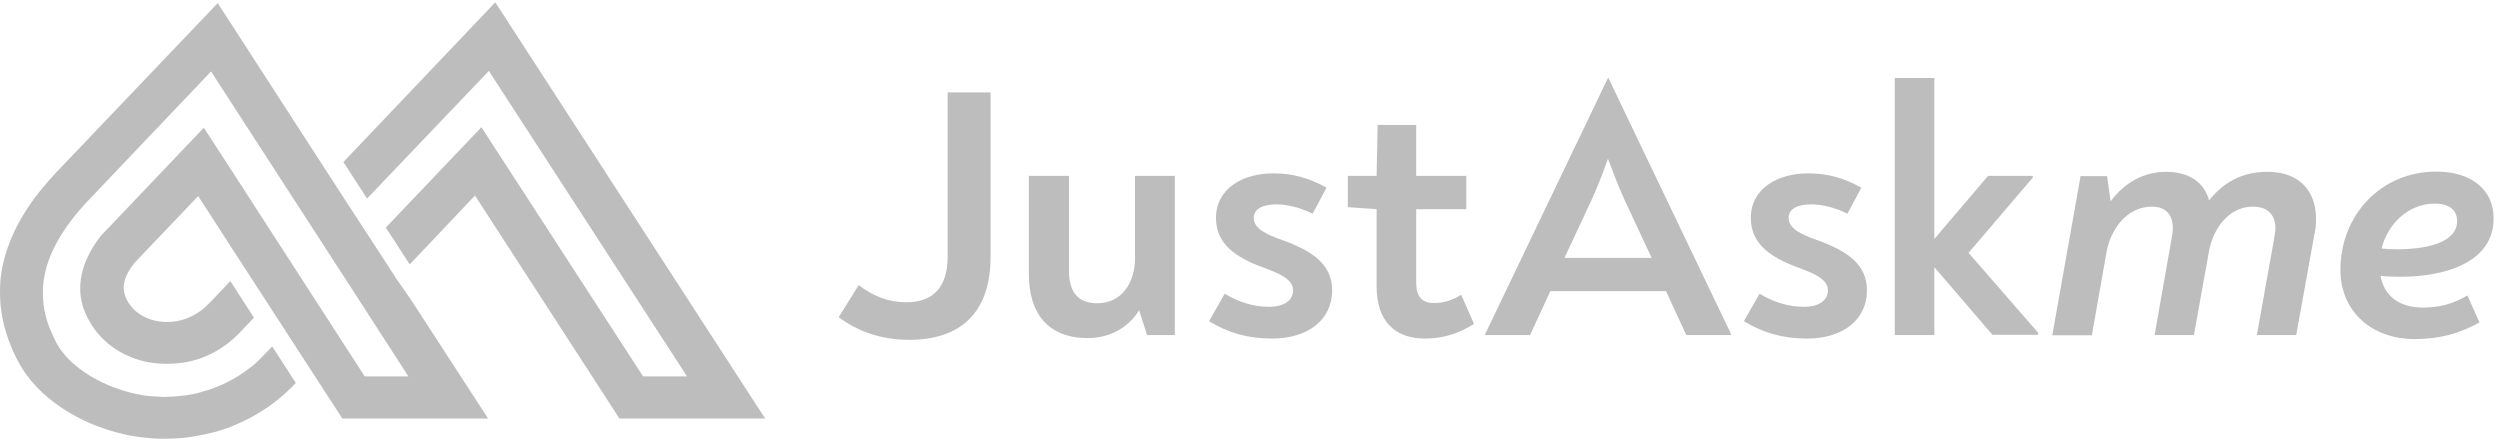 <svg width="282" height="50" viewBox="0 0 282 50" fill="none" xmlns="http://www.w3.org/2000/svg">
<g clip-path="url(#clip0)">
<path d="M195.261 37.679V37.792H190.217L187.927 32.841H174.88L172.59 37.792H167.516V37.707L181.403 8.741L195.261 37.679ZM179.519 22.569L176.475 29.086H186.304L183.259 22.569C182.593 21.118 182.042 19.667 181.375 17.903C180.766 19.667 180.186 21.09 179.519 22.569Z" fill="#BDBDBD"/>
<path d="M94.602 35.774L96.863 32.16C98.544 33.441 100.226 34.095 102.226 34.095C105.3 34.095 106.894 32.36 106.894 28.945V10.421H111.736V28.945C111.736 35.148 108.489 38.335 102.545 38.335C99.327 38.307 96.776 37.396 94.602 35.774Z" fill="#BDBDBD"/>
<path d="M132.522 19.838V37.793H129.391L128.493 35.004C127.274 36.939 125.245 38.134 122.665 38.134C118.229 38.134 116.055 35.346 116.055 30.935V19.838H120.578V30.537C120.578 32.756 121.447 34.207 123.767 34.207C126.549 34.207 128.028 31.874 128.028 29.143V19.838H132.522Z" fill="#BDBDBD"/>
<path d="M136.38 36.228L138.148 33.127C139.714 34.094 141.424 34.606 143.164 34.606C144.816 34.606 145.86 33.895 145.86 32.757C145.86 31.419 144.149 30.793 142.323 30.111C139.424 29.029 137.162 27.521 137.162 24.59C137.162 21.29 140.148 19.554 143.628 19.554C145.715 19.554 147.658 20.038 149.629 21.176L148.063 24.107C146.7 23.424 145.222 23.054 144.005 23.054C142.613 23.054 141.424 23.452 141.424 24.59C141.424 25.757 142.787 26.44 144.758 27.123C147.947 28.29 150.267 29.769 150.267 32.757C150.267 36.086 147.512 38.191 143.512 38.191C140.757 38.191 138.496 37.537 136.38 36.228Z" fill="#BDBDBD"/>
<path d="M155.281 32.301V23.594L152.035 23.366V19.838H155.281L155.397 14.09H159.747V19.838H165.4V23.594H159.747V31.874C159.747 33.639 160.559 34.179 161.747 34.179C162.819 34.179 163.805 33.895 164.819 33.24L166.27 36.541C164.588 37.594 162.819 38.191 160.732 38.191C157.455 38.191 155.281 36.342 155.281 32.301Z" fill="#BDBDBD"/>
<path d="M196.709 36.228L198.478 33.127C200.043 34.094 201.753 34.606 203.494 34.606C205.146 34.606 206.189 33.895 206.189 32.757C206.189 31.419 204.478 30.793 202.653 30.111C199.753 29.029 197.492 27.521 197.492 24.59C197.492 21.29 200.478 19.554 203.957 19.554C206.045 19.554 207.987 20.038 209.958 21.176L208.393 24.107C207.031 23.424 205.552 23.054 204.334 23.054C202.943 23.054 201.753 23.452 201.753 24.59C201.753 25.757 203.116 26.44 205.087 27.123C208.277 28.29 210.596 29.769 210.596 32.757C210.596 36.086 207.842 38.191 203.841 38.191C201.087 38.191 198.855 37.537 196.709 36.228Z" fill="#BDBDBD"/>
<path d="M229.906 37.538V37.765H224.746L218.195 30.139V37.794H213.729V8.799H218.195V26.953L224.253 19.839H229.298V20.038L222.05 28.518L229.906 37.538Z" fill="#BDBDBD"/>
<path d="M261.245 24.675C261.245 25.244 261.215 25.813 261.07 26.411L259.012 37.792H254.576L256.576 26.61C256.606 26.297 256.665 26.041 256.665 25.756C256.665 24.106 255.678 23.309 254.114 23.309C251.416 23.309 249.589 25.813 249.154 28.459L247.473 37.792H243.038L245.009 26.61C245.039 26.326 245.096 26.012 245.096 25.728C245.096 24.305 244.371 23.309 242.747 23.309C239.879 23.309 238.08 25.899 237.616 28.431L235.964 37.821H231.498L234.688 19.866H237.674L238.08 22.712C239.589 20.663 241.762 19.383 244.314 19.383C246.951 19.383 248.633 20.578 249.185 22.598C250.835 20.549 252.923 19.383 255.736 19.383C259.185 19.354 261.245 21.374 261.245 24.675Z" fill="#BDBDBD"/>
<path d="M270.725 31.22C269.854 31.22 269.13 31.192 268.522 31.106C268.929 33.411 270.666 34.691 273.276 34.691C275.131 34.691 276.64 34.322 278.321 33.326L279.684 36.37C277.393 37.651 275.104 38.248 272.378 38.248C267.42 38.248 264 35.033 264 30.452C264 24.249 268.58 19.355 274.814 19.355C278.784 19.355 281.279 21.403 281.279 24.618C281.307 29.456 276.088 31.22 270.725 31.22ZM270.406 28.118C273.565 28.118 277.161 27.435 277.161 24.931C277.161 23.594 276.147 22.968 274.669 22.968C271.624 22.968 269.333 25.273 268.638 28.033C269.073 28.09 269.654 28.118 270.406 28.118Z" fill="#BDBDBD"/>
<path d="M55.869 0.261L38.735 18.273L41.402 22.399L55.144 8.001L77.497 42.459H72.539L54.303 14.346L43.519 25.671L46.215 29.825L53.578 22.057L69.872 47.211H86.31L55.869 0.261Z" fill="#BDBDBD"/>
<path d="M44.679 31.392L41.983 27.238L39.866 23.994L37.17 19.839L35.604 17.421L24.559 0.348L6.294 19.498C6.236 19.555 6.178 19.612 6.12 19.697C4.641 21.291 1.742 24.591 0.525 29.03C0.177 30.282 -0.026 31.648 0.003 33.071C0.003 34.55 0.235 36.115 0.757 37.737C1.017 38.534 1.336 39.359 1.742 40.184C1.858 40.412 1.974 40.668 2.119 40.895C2.38 41.379 2.67 41.863 3.018 42.318C3.685 43.229 4.496 44.082 5.424 44.851C6.99 46.16 8.874 47.269 10.961 48.066C11.454 48.237 11.918 48.408 12.44 48.578C13.049 48.749 13.687 48.92 14.325 49.062C14.527 49.119 14.73 49.147 14.933 49.176C15.049 49.204 15.165 49.204 15.281 49.233C15.426 49.261 15.571 49.261 15.687 49.289C15.832 49.318 15.977 49.318 16.151 49.346C16.441 49.375 16.731 49.403 17.021 49.432C17.601 49.489 18.151 49.489 18.702 49.489C19.34 49.489 19.978 49.46 20.587 49.403C20.732 49.375 20.906 49.375 21.051 49.346C21.37 49.318 21.659 49.261 21.978 49.204C22.123 49.176 22.297 49.147 22.442 49.119C22.587 49.09 22.761 49.062 22.906 49.033C23.225 48.977 23.515 48.891 23.805 48.834C24.008 48.777 24.182 48.72 24.385 48.692C24.935 48.521 25.515 48.351 26.066 48.123C27.922 47.383 29.719 46.387 31.343 45.078C32.067 44.509 32.734 43.855 33.372 43.2L30.705 39.075L29.661 40.156C29.4 40.44 29.11 40.725 28.791 41.009C27.139 42.404 25.457 43.314 23.805 43.883C23.544 43.969 23.312 44.054 23.08 44.111C22.964 44.139 22.819 44.168 22.703 44.225C22.529 44.282 22.355 44.31 22.181 44.367C21.833 44.452 21.485 44.509 21.138 44.566C20.964 44.594 20.79 44.623 20.645 44.623C20.5 44.651 20.326 44.651 20.181 44.68H20.152C19.63 44.737 19.108 44.765 18.615 44.765C18.383 44.765 18.151 44.765 17.92 44.737C17.688 44.737 17.485 44.708 17.282 44.708C17.137 44.708 17.021 44.68 16.876 44.68C16.586 44.651 16.296 44.623 16.035 44.566C15.368 44.452 14.73 44.31 14.093 44.111C10.672 43.115 7.714 41.095 6.41 38.761C6.41 38.733 6.381 38.733 6.381 38.705C5.975 37.908 5.627 37.139 5.366 36.371C5.047 35.404 4.873 34.408 4.844 33.441C4.699 29.998 6.323 26.526 9.831 22.742C9.86 22.713 9.86 22.713 9.889 22.685L23.805 8.059L39.895 32.9L46.07 42.461H41.142L25.689 18.559L22.993 14.405L11.367 26.611C10.237 28.063 9.048 30.14 9.048 32.53C9.048 33.441 9.222 34.408 9.657 35.375C9.831 35.802 10.063 36.201 10.324 36.627C11.628 38.705 13.774 40.184 16.354 40.782C16.615 40.839 16.905 40.896 17.166 40.924C17.717 41.009 18.267 41.038 18.818 41.038C19.369 41.038 19.92 41.009 20.471 40.924C20.5 40.924 20.5 40.924 20.529 40.924C23.022 40.583 25.283 39.359 27.023 37.538L28.646 35.831L25.979 31.705C25.196 32.53 24.298 33.497 23.602 34.209C22.442 35.432 20.877 36.229 19.195 36.314C18.615 36.343 18.035 36.286 17.485 36.172C16.18 35.859 15.107 35.148 14.498 34.152C13.629 32.758 13.774 31.449 15.165 29.656L15.194 29.628L22.355 22.116L26.327 28.262L36.938 44.623L38.619 47.212H55.058L46.36 33.81L44.679 31.392Z" fill="#BDBDBD"/>
</g>
<defs>
<clipPath id="clip0">
<rect width="282" height="50" fill="white"/>
</clipPath>
</defs>
</svg>
